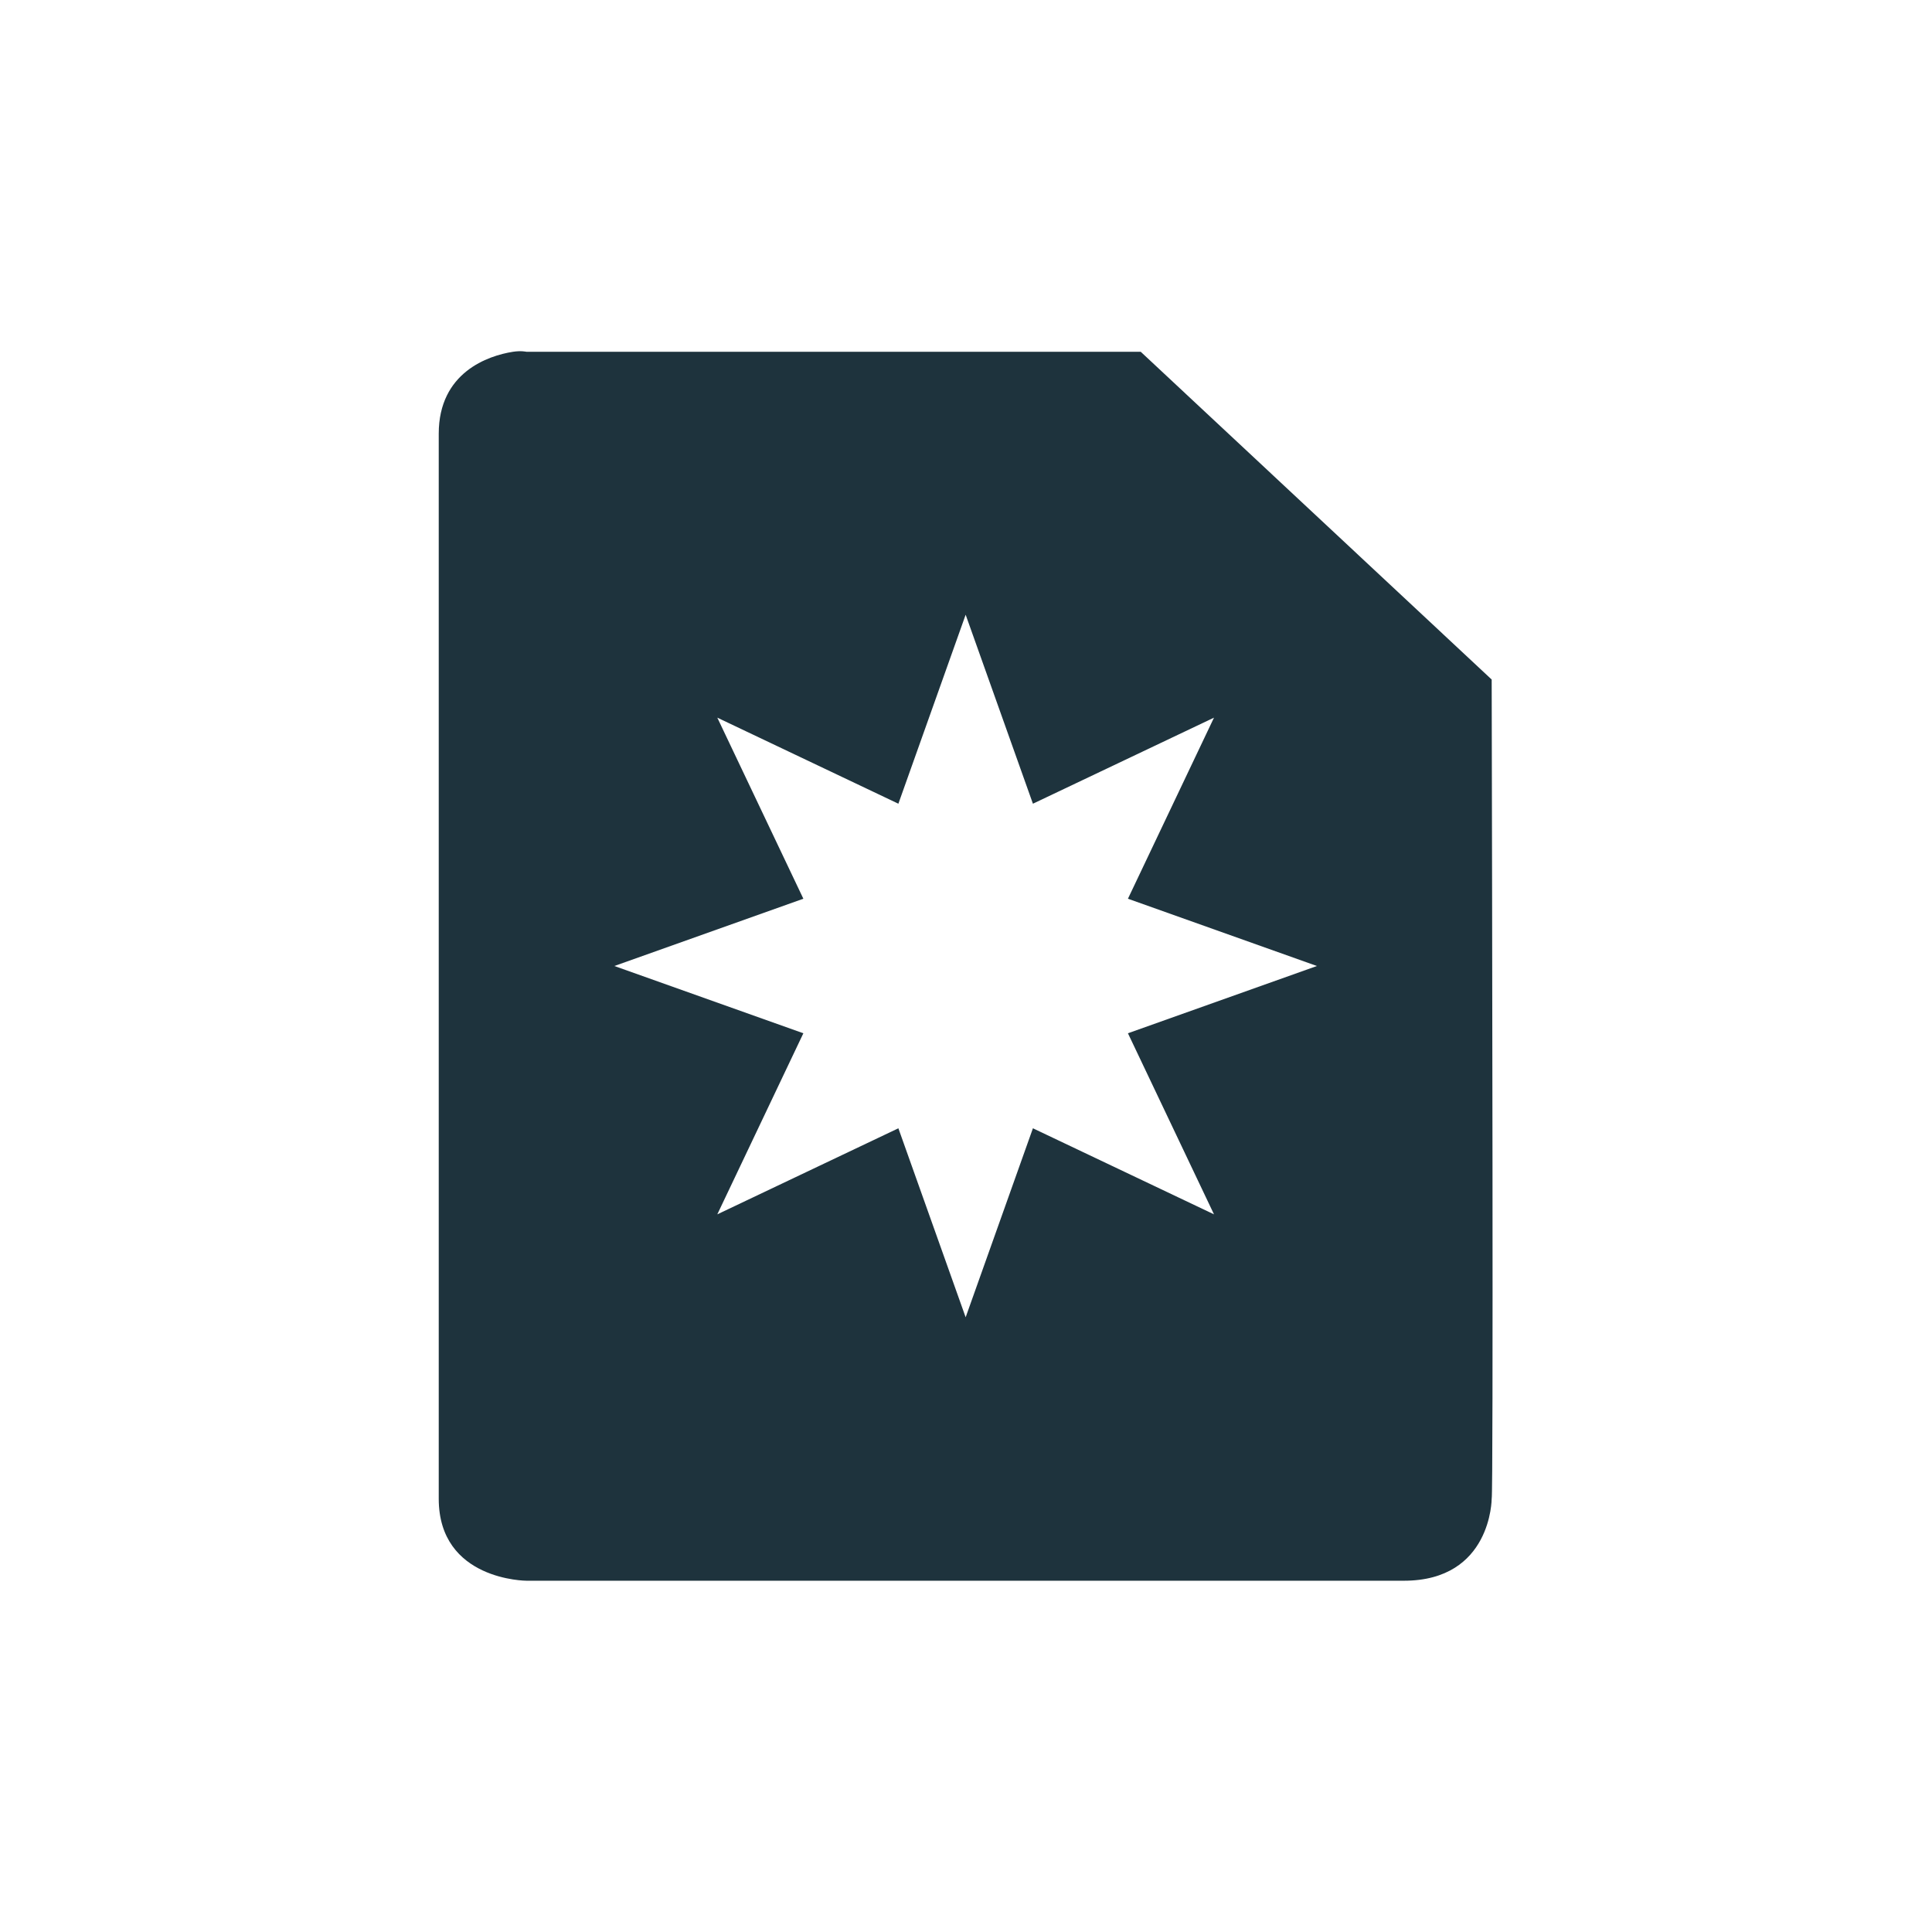 <svg xmlns="http://www.w3.org/2000/svg" width="22" height="22"><defs><style type="text/css" id="current-color-scheme"></style></defs><path d="M5.84 4.006c-.281.044-.844.234-.844.933v12.127c0 .933 1 .934 1 .934h9.99c1 0 1-.934 1-.934.02-.043.005-6.952 0-9.328L12.99 4.006H5.996s-.062-.015-.156 0zM10.996 7l.766 2.152 2.062-.98-.98 2.062 2.152.766-2.152.766.98 2.062-2.062-.98L10.996 15l-.766-2.152-2.062.98.98-2.062L6.996 11l2.152-.766-.98-2.062 2.062.98L10.996 7z" fill="currentColor" color="#1e333d"/></svg>